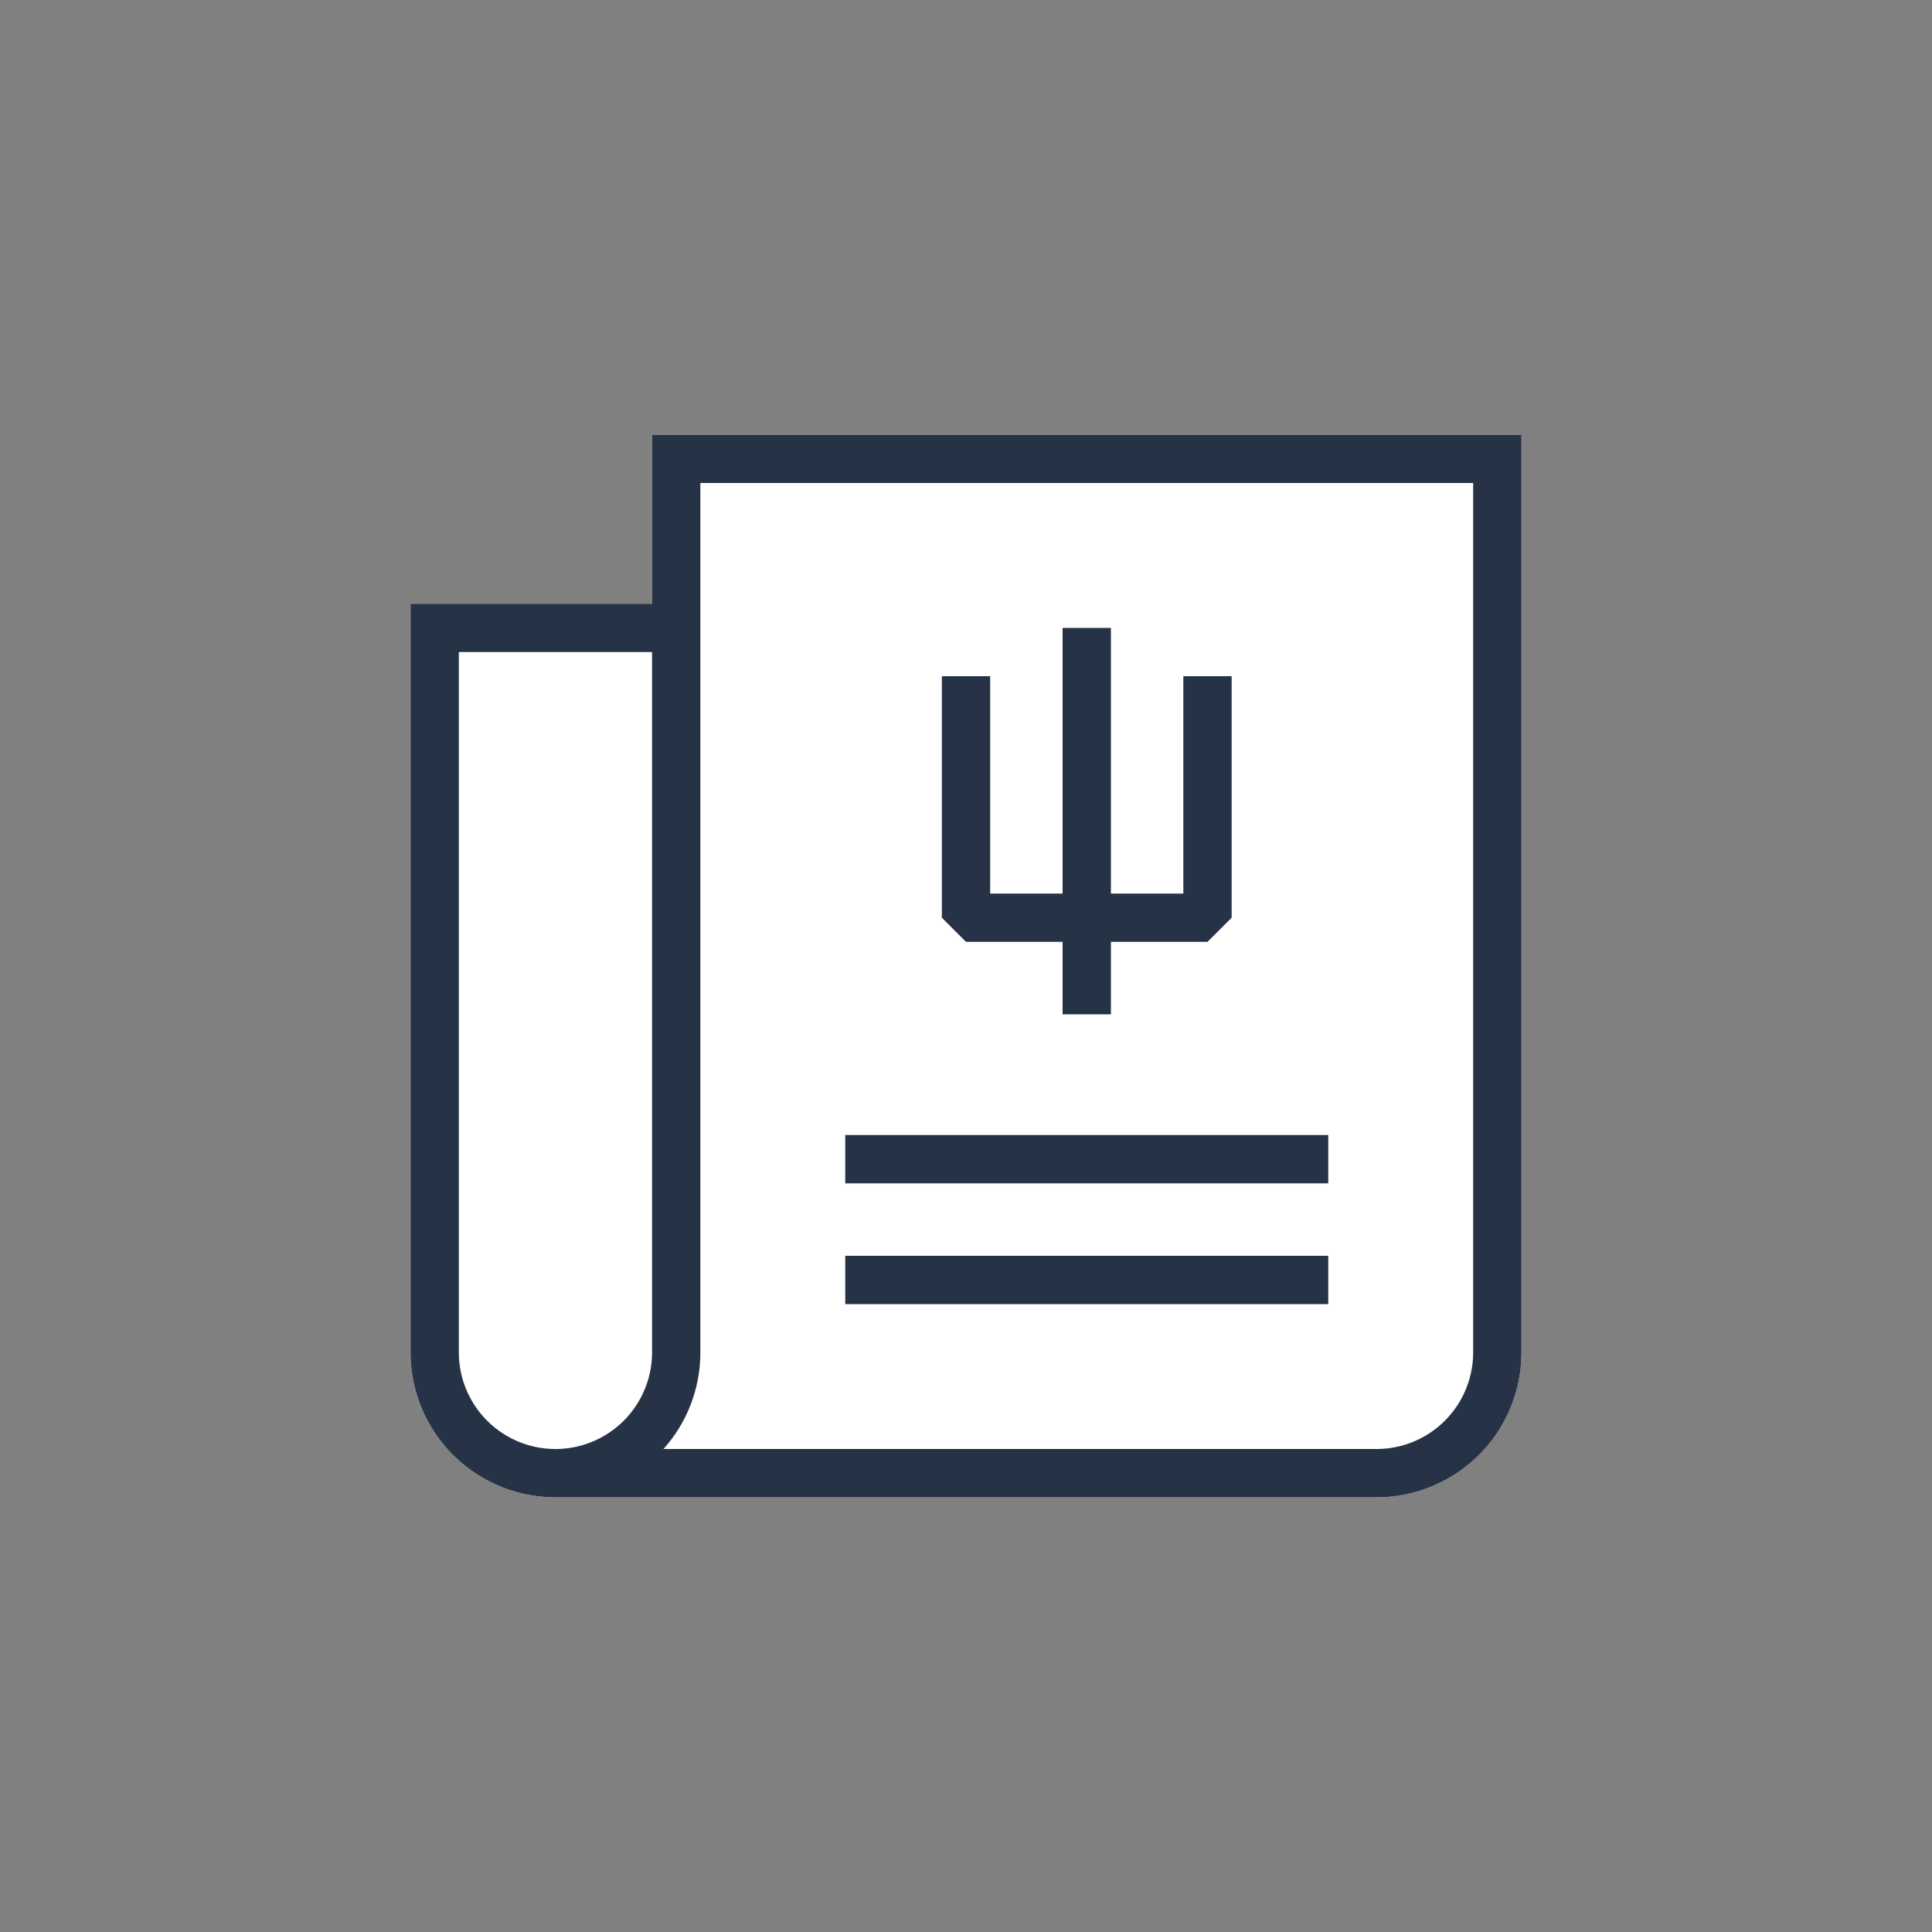 <svg xmlns="http://www.w3.org/2000/svg" width="80" height="80" fill="currentColor" viewBox="0 0 80 80">
  <rect x="0" y="0" width="80" height="80" fill="#808080" stroke="none"/>
  <path fill="#fff" d="M63 18H27v7H17v31a6 6 0 0 0 6 6h34a6 6 0 0 0 6-6V18Z"/>
  <path fill="#263245" d="M35 49h20v-2H35v2Zm20 5H35v-2h20v2ZM44 26v11h-3v-9h-2v10l1 1h4v3h2v-3h4l1-1V28h-2v9h-3V26h-2Z"/>
  <path fill="#263245" d="M63 18H27v7H17v31a6 6 0 0 0 6 6h34a6 6 0 0 0 6-6V18ZM27.472 60A5.978 5.978 0 0 0 29 56V20h32v36a4 4 0 0 1-4 4H27.472ZM19 56V27h8v29a4 4 0 0 1-8 0Z"/>
</svg>
